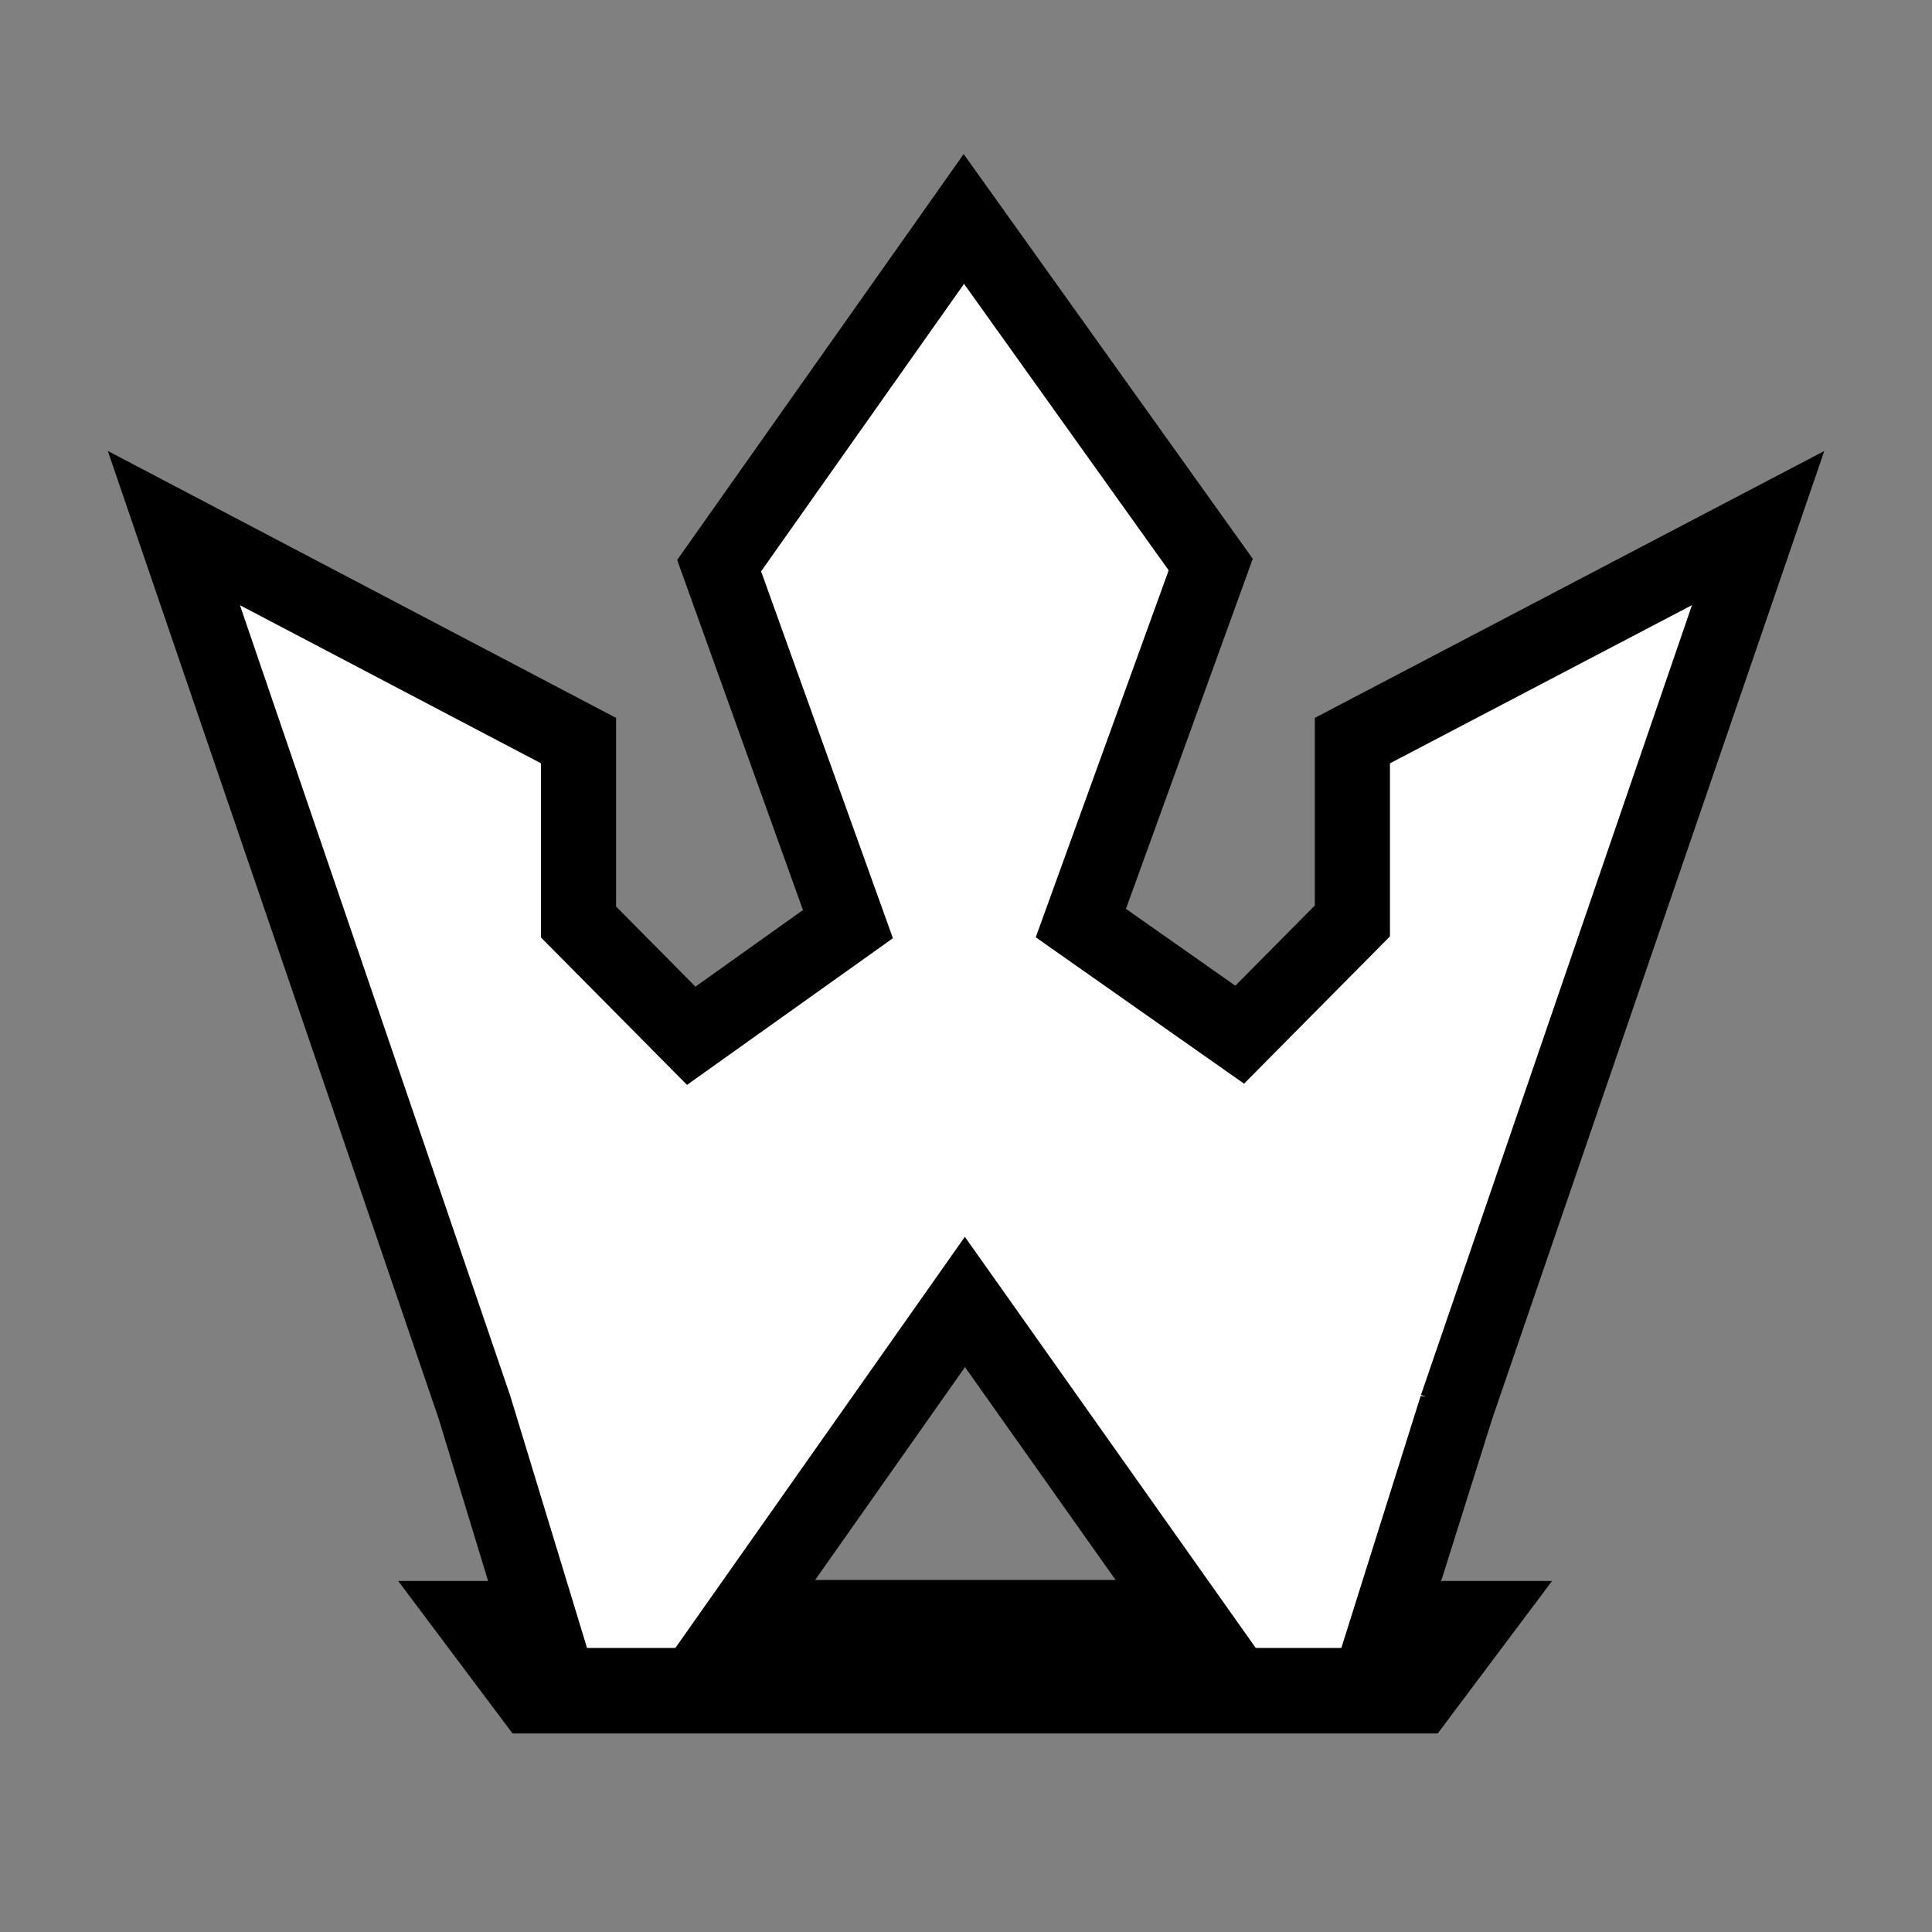 <svg width="180" height="180" xmlns="http://www.w3.org/2000/svg">
 <rect width="100%" height="100%" fill="#808080" stroke="none"/>
 <style type="text/css">.st0{fill:#FFFFF8;}
	.st1{fill:#FFFFFF;}</style>

 <g>
  <title>background</title>
  <rect x="-1" y="-1" width="50.387" height="50.387" id="canvas_background" fill="none"/>
 </g>
 <g>
  <title>Layer 1</title>
  <g id="svg_1">
   <path stroke-width="7" fill="#ffffff" stroke="#000000" d="m135.7,131.1l28.1,-81.9l-37.8,19.8l0,16.8l-10.5,10.6l-14.8,-10.4l12.1,-33.4l-23,-32.2l-22.8,32.3l12,33.4l-14.6,10.4l-10.5,-10.6l0,-16.9l-37.7,-19.8l28,81.9l6,19.7l-6.1,0l5.4,7.2l82.7,0l5.4,-7.2l-8.1,0l6.2,-19.7zm-45.8,-9.8l20.8,29.4l-41.5,0l20.7,-29.4z" id="svg_2"/>
  </g>
  <rect id="svg_5" height="2.506" width="80.952" y="153.534" x="50.15" stroke-width="0" stroke="#000000" fill="#000000"/>
  <rect stroke="#000000" id="svg_6" height="0.501" width="0" y="128.973" x="-55.614" stroke-width="0" fill="#ffffff"/>
 </g>
</svg>